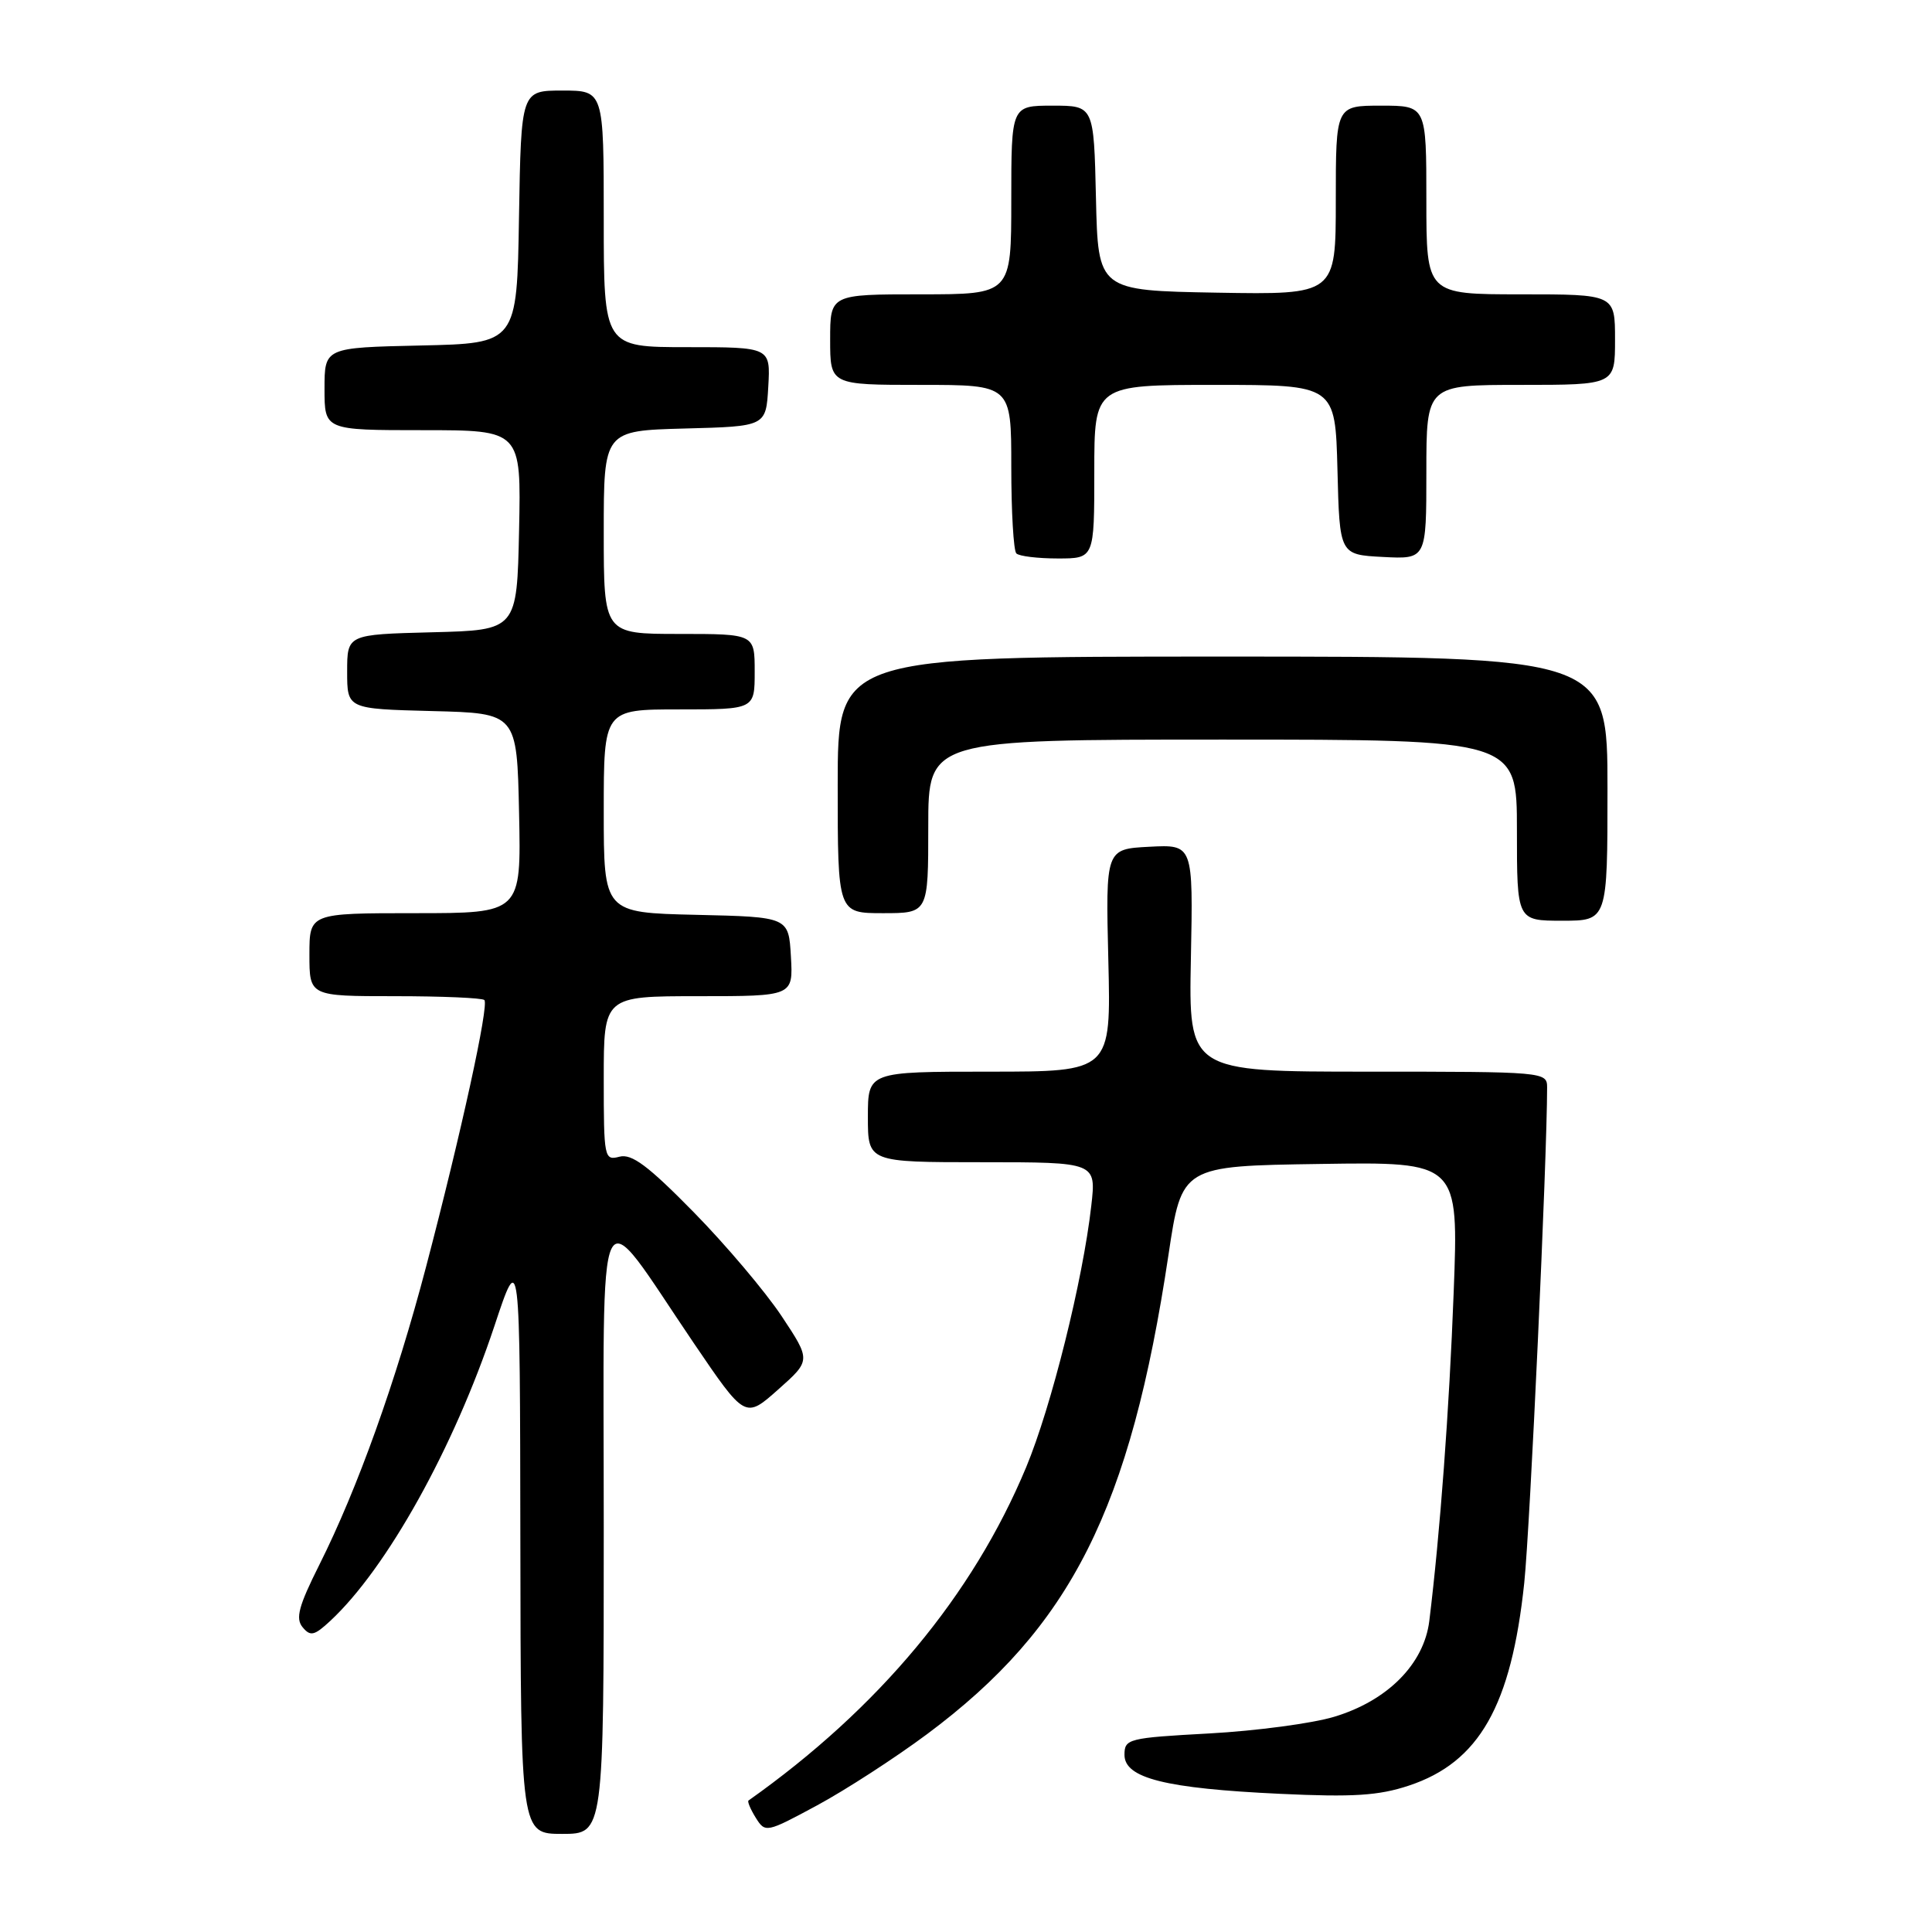 <?xml version="1.0" encoding="UTF-8" standalone="no"?>
<!DOCTYPE svg PUBLIC "-//W3C//DTD SVG 1.1//EN" "http://www.w3.org/Graphics/SVG/1.1/DTD/svg11.dtd" >
<svg xmlns="http://www.w3.org/2000/svg" xmlns:xlink="http://www.w3.org/1999/xlink" version="1.1" viewBox="0 0 256 256">
 <g >
 <path fill="currentColor"
d=" M 80.00 202.42 C 80.00 155.94 78.74 158.52 91.93 177.97 C 98.74 188.00 98.74 188.00 103.10 184.13 C 107.46 180.26 107.46 180.26 103.56 174.38 C 101.41 171.15 96.17 164.95 91.91 160.61 C 85.88 154.47 83.71 152.84 82.08 153.27 C 80.07 153.80 80.00 153.47 80.00 142.91 C 80.00 132.00 80.00 132.00 92.55 132.00 C 105.10 132.00 105.10 132.00 104.80 126.75 C 104.50 121.50 104.50 121.50 92.25 121.22 C 80.00 120.94 80.00 120.94 80.00 107.47 C 80.00 94.00 80.00 94.00 90.00 94.00 C 100.00 94.00 100.00 94.00 100.00 89.00 C 100.00 84.00 100.00 84.00 90.00 84.00 C 80.00 84.00 80.00 84.00 80.00 70.53 C 80.00 57.07 80.00 57.07 90.75 56.78 C 101.50 56.50 101.50 56.50 101.80 51.25 C 102.10 46.00 102.10 46.00 91.05 46.00 C 80.00 46.00 80.00 46.00 80.00 29.00 C 80.00 12.00 80.00 12.00 74.52 12.00 C 69.05 12.00 69.05 12.00 68.77 28.75 C 68.50 45.50 68.50 45.50 55.75 45.78 C 43.00 46.06 43.00 46.06 43.00 51.53 C 43.00 57.00 43.00 57.00 56.03 57.00 C 69.06 57.00 69.06 57.00 68.78 70.25 C 68.50 83.50 68.50 83.50 57.25 83.78 C 46.00 84.07 46.00 84.07 46.00 89.00 C 46.00 93.93 46.00 93.93 57.25 94.22 C 68.50 94.50 68.50 94.50 68.78 107.75 C 69.06 121.00 69.06 121.00 55.03 121.00 C 41.00 121.00 41.00 121.00 41.00 126.50 C 41.00 132.00 41.00 132.00 52.33 132.00 C 58.57 132.00 63.90 132.23 64.18 132.51 C 64.82 133.16 61.09 150.22 56.45 167.88 C 52.47 183.03 47.36 197.29 42.32 207.33 C 39.57 212.82 39.13 214.45 40.10 215.62 C 41.13 216.86 41.65 216.74 43.76 214.78 C 51.25 207.82 60.13 191.87 65.50 175.74 C 68.90 165.50 68.90 165.50 68.95 204.25 C 69.00 243.00 69.00 243.00 74.50 243.00 C 80.00 243.00 80.00 243.00 80.00 202.42 Z  M 122.83 229.79 C 141.91 215.59 149.78 199.96 154.83 166.27 C 156.59 154.50 156.59 154.50 174.94 154.23 C 193.28 153.95 193.28 153.95 192.62 171.23 C 192.03 186.83 190.82 203.15 189.39 214.78 C 188.69 220.49 183.85 225.37 176.76 227.49 C 173.87 228.36 166.44 229.35 160.25 229.69 C 149.47 230.28 149.00 230.40 149.00 232.53 C 149.00 235.62 154.44 236.98 169.60 237.69 C 179.32 238.15 182.69 237.93 186.69 236.60 C 196.00 233.51 200.25 226.04 201.97 209.75 C 202.74 202.42 205.00 153.47 205.00 144.09 C 205.00 142.03 204.67 142.00 181.25 142.00 C 157.50 142.00 157.50 142.00 157.80 126.95 C 158.10 111.90 158.10 111.90 152.30 112.20 C 146.50 112.50 146.50 112.50 146.86 127.25 C 147.22 142.00 147.22 142.00 131.11 142.00 C 115.00 142.00 115.00 142.00 115.00 148.00 C 115.00 154.00 115.00 154.00 130.13 154.00 C 145.26 154.00 145.26 154.00 144.60 159.77 C 143.49 169.62 139.31 186.40 135.97 194.42 C 128.89 211.41 116.45 226.36 99.18 238.58 C 99.01 238.70 99.44 239.73 100.14 240.86 C 101.41 242.88 101.52 242.86 108.29 239.21 C 112.06 237.17 118.61 232.93 122.83 229.79 Z  M 213.00 104.50 C 213.00 87.00 213.00 87.00 162.00 87.00 C 111.00 87.00 111.00 87.00 111.00 104.00 C 111.00 121.00 111.00 121.00 117.00 121.00 C 123.00 121.00 123.00 121.00 123.00 109.50 C 123.00 98.00 123.00 98.00 162.00 98.00 C 201.00 98.00 201.00 98.00 201.00 110.00 C 201.00 122.00 201.00 122.00 207.00 122.00 C 213.00 122.00 213.00 122.00 213.00 104.50 Z  M 145.00 62.50 C 145.00 51.00 145.00 51.00 160.97 51.00 C 176.93 51.00 176.93 51.00 177.22 62.25 C 177.50 73.50 177.50 73.50 183.25 73.80 C 189.00 74.10 189.00 74.10 189.00 62.55 C 189.00 51.00 189.00 51.00 201.50 51.00 C 214.00 51.00 214.00 51.00 214.00 45.00 C 214.00 39.00 214.00 39.00 201.50 39.00 C 189.00 39.00 189.00 39.00 189.00 26.50 C 189.00 14.00 189.00 14.00 183.00 14.00 C 177.00 14.00 177.00 14.00 177.00 26.53 C 177.00 39.05 177.00 39.05 161.25 38.78 C 145.50 38.50 145.50 38.50 145.22 26.25 C 144.94 14.00 144.94 14.00 139.47 14.00 C 134.00 14.00 134.00 14.00 134.00 26.50 C 134.00 39.00 134.00 39.00 122.00 39.00 C 110.00 39.00 110.00 39.00 110.00 45.00 C 110.00 51.00 110.00 51.00 122.00 51.00 C 134.00 51.00 134.00 51.00 134.00 61.83 C 134.00 67.79 134.30 72.97 134.67 73.33 C 135.03 73.70 137.51 74.00 140.17 74.00 C 145.00 74.00 145.00 74.00 145.00 62.50 Z "/>
</g>
</svg>
